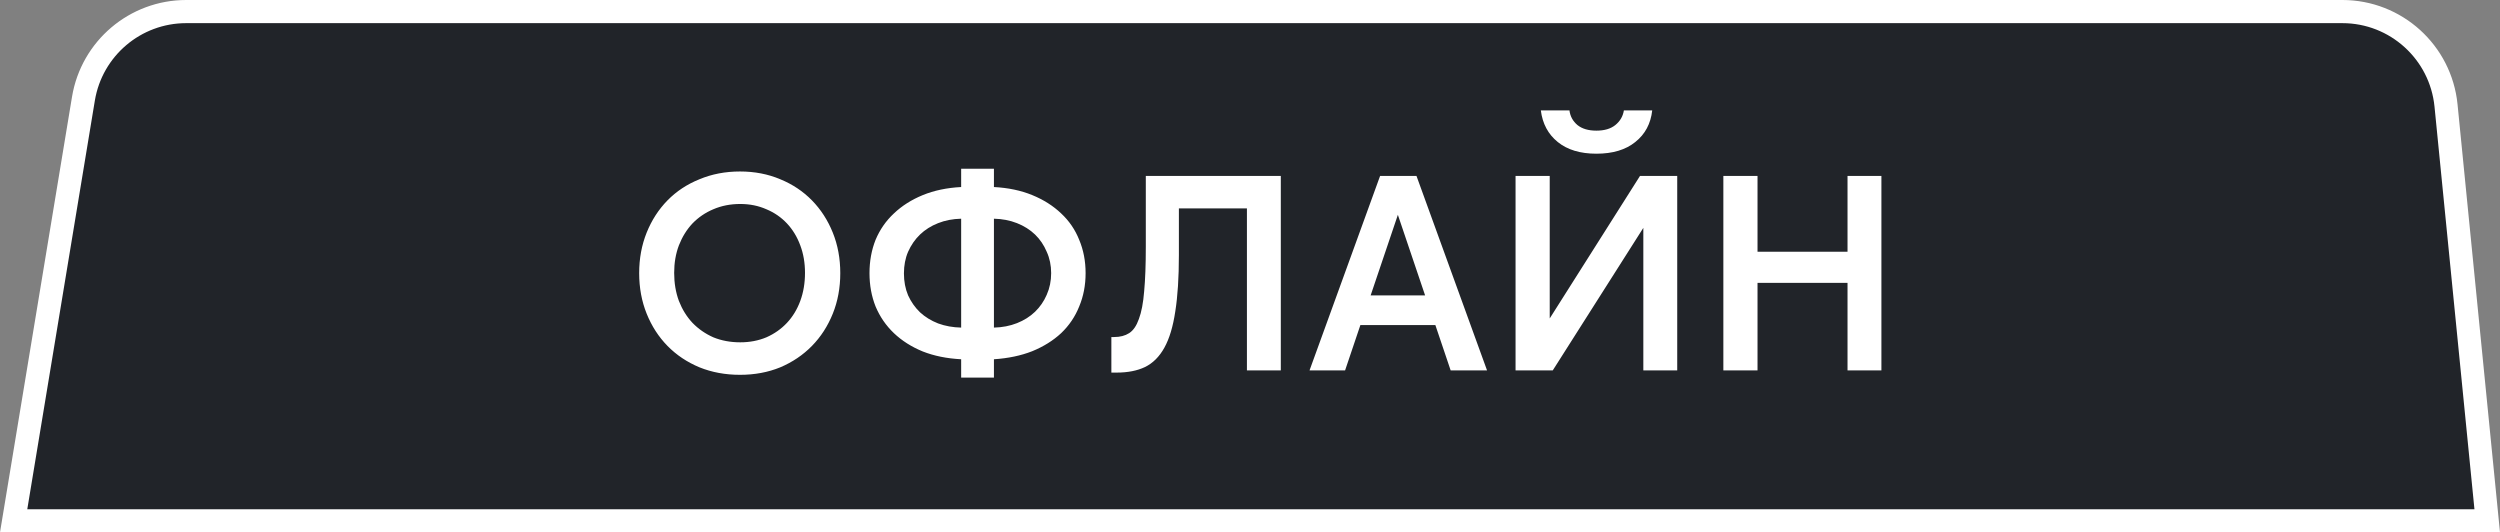 <svg width="108" height="23" viewBox="0 0 108 23" fill="none" xmlns="http://www.w3.org/2000/svg">
<rect x="0" y="0" width="108" height="23" fill="#808080" stroke="none"/>
<path d="M3.604 4.266C3.963 2.093 5.842 0.5 8.044 0.5H101.19C103.503 0.5 105.439 2.254 105.668 4.556L107.448 22.5H0.589L3.604 4.266Z" fill="#212429" stroke="white"/>
<path d="M31.968 16.192C31.336 16.192 30.752 16.084 30.216 15.868C29.68 15.644 29.22 15.336 28.836 14.944C28.452 14.552 28.152 14.088 27.936 13.552C27.72 13.016 27.612 12.432 27.612 11.8C27.612 11.168 27.72 10.584 27.936 10.048C28.152 9.512 28.452 9.048 28.836 8.656C29.22 8.264 29.68 7.96 30.216 7.744C30.752 7.52 31.336 7.408 31.968 7.408C32.6 7.408 33.18 7.52 33.708 7.744C34.236 7.96 34.692 8.264 35.076 8.656C35.46 9.048 35.76 9.512 35.976 10.048C36.192 10.584 36.3 11.168 36.3 11.8C36.3 12.432 36.192 13.016 35.976 13.552C35.76 14.088 35.46 14.552 35.076 14.944C34.692 15.336 34.236 15.644 33.708 15.868C33.18 16.084 32.6 16.192 31.968 16.192ZM31.98 14.788C32.388 14.788 32.764 14.716 33.108 14.572C33.452 14.42 33.748 14.212 33.996 13.948C34.244 13.684 34.436 13.368 34.572 13C34.708 12.632 34.776 12.228 34.776 11.788C34.776 11.356 34.708 10.96 34.572 10.6C34.436 10.232 34.244 9.916 33.996 9.652C33.748 9.388 33.452 9.184 33.108 9.04C32.764 8.888 32.388 8.812 31.98 8.812C31.556 8.812 31.168 8.888 30.816 9.04C30.472 9.184 30.172 9.388 29.916 9.652C29.668 9.916 29.472 10.232 29.328 10.6C29.192 10.96 29.124 11.356 29.124 11.788C29.124 12.228 29.192 12.632 29.328 13C29.472 13.368 29.668 13.684 29.916 13.948C30.172 14.212 30.472 14.42 30.816 14.572C31.168 14.716 31.556 14.788 31.98 14.788ZM41.522 9.448C41.161 9.456 40.83 9.52 40.526 9.64C40.221 9.76 39.962 9.924 39.745 10.132C39.529 10.34 39.358 10.588 39.23 10.876C39.109 11.156 39.05 11.468 39.05 11.812C39.05 12.156 39.109 12.472 39.23 12.76C39.358 13.04 39.529 13.284 39.745 13.492C39.962 13.692 40.221 13.852 40.526 13.972C40.83 14.084 41.161 14.144 41.522 14.152V9.448ZM42.938 14.152C43.297 14.144 43.63 14.08 43.934 13.96C44.237 13.84 44.498 13.676 44.714 13.468C44.929 13.26 45.097 13.016 45.218 12.736C45.346 12.448 45.41 12.136 45.41 11.8C45.41 11.464 45.346 11.156 45.218 10.876C45.097 10.588 44.929 10.34 44.714 10.132C44.498 9.924 44.237 9.76 43.934 9.64C43.63 9.52 43.297 9.456 42.938 9.448V14.152ZM41.522 16.312V15.52C40.906 15.488 40.353 15.376 39.865 15.184C39.377 14.984 38.962 14.72 38.617 14.392C38.273 14.064 38.01 13.68 37.825 13.24C37.65 12.8 37.562 12.32 37.562 11.8C37.562 11.28 37.65 10.8 37.825 10.36C38.01 9.92 38.273 9.54 38.617 9.22C38.962 8.892 39.377 8.628 39.865 8.428C40.353 8.228 40.906 8.112 41.522 8.08V7.288H42.938V8.08C43.553 8.112 44.105 8.228 44.593 8.428C45.081 8.628 45.498 8.892 45.842 9.22C46.185 9.54 46.446 9.92 46.621 10.36C46.806 10.8 46.898 11.28 46.898 11.8C46.898 12.32 46.806 12.8 46.621 13.24C46.446 13.68 46.185 14.064 45.842 14.392C45.498 14.712 45.081 14.972 44.593 15.172C44.105 15.364 43.553 15.48 42.938 15.52V16.312H41.522ZM48.011 14.56H48.132C48.388 14.56 48.603 14.504 48.779 14.392C48.956 14.28 49.096 14.076 49.2 13.78C49.312 13.484 49.388 13.084 49.428 12.58C49.475 12.076 49.499 11.432 49.499 10.648V7.6H55.331V16H53.867V9.004H50.928V11.02C50.928 11.988 50.876 12.8 50.772 13.456C50.675 14.104 50.52 14.624 50.303 15.016C50.087 15.408 49.807 15.688 49.464 15.856C49.127 16.016 48.719 16.096 48.239 16.096H48.011V14.56ZM59.212 12.76H61.564L60.388 9.28L59.212 12.76ZM61.192 7.6L64.24 16H62.668L62.008 14.044H58.768L58.108 16H56.572L59.62 7.6H61.192ZM70.992 16V9.844L67.08 16H65.472V7.6H66.948V13.756L70.848 7.6H72.456V16H70.992ZM68.964 6.64C68.268 6.64 67.712 6.472 67.296 6.136C66.88 5.8 66.636 5.344 66.564 4.768H67.8C67.832 5.024 67.948 5.236 68.148 5.404C68.348 5.564 68.62 5.644 68.964 5.644C69.308 5.644 69.58 5.564 69.78 5.404C69.988 5.236 70.112 5.024 70.152 4.768H71.376C71.312 5.344 71.068 5.8 70.644 6.136C70.228 6.472 69.668 6.64 68.964 6.64ZM74.449 7.6H75.925V10.876H79.813V7.6H81.277V16H79.813V12.22H75.925V16H74.449V7.6Z" fill="white"/>
</svg>
